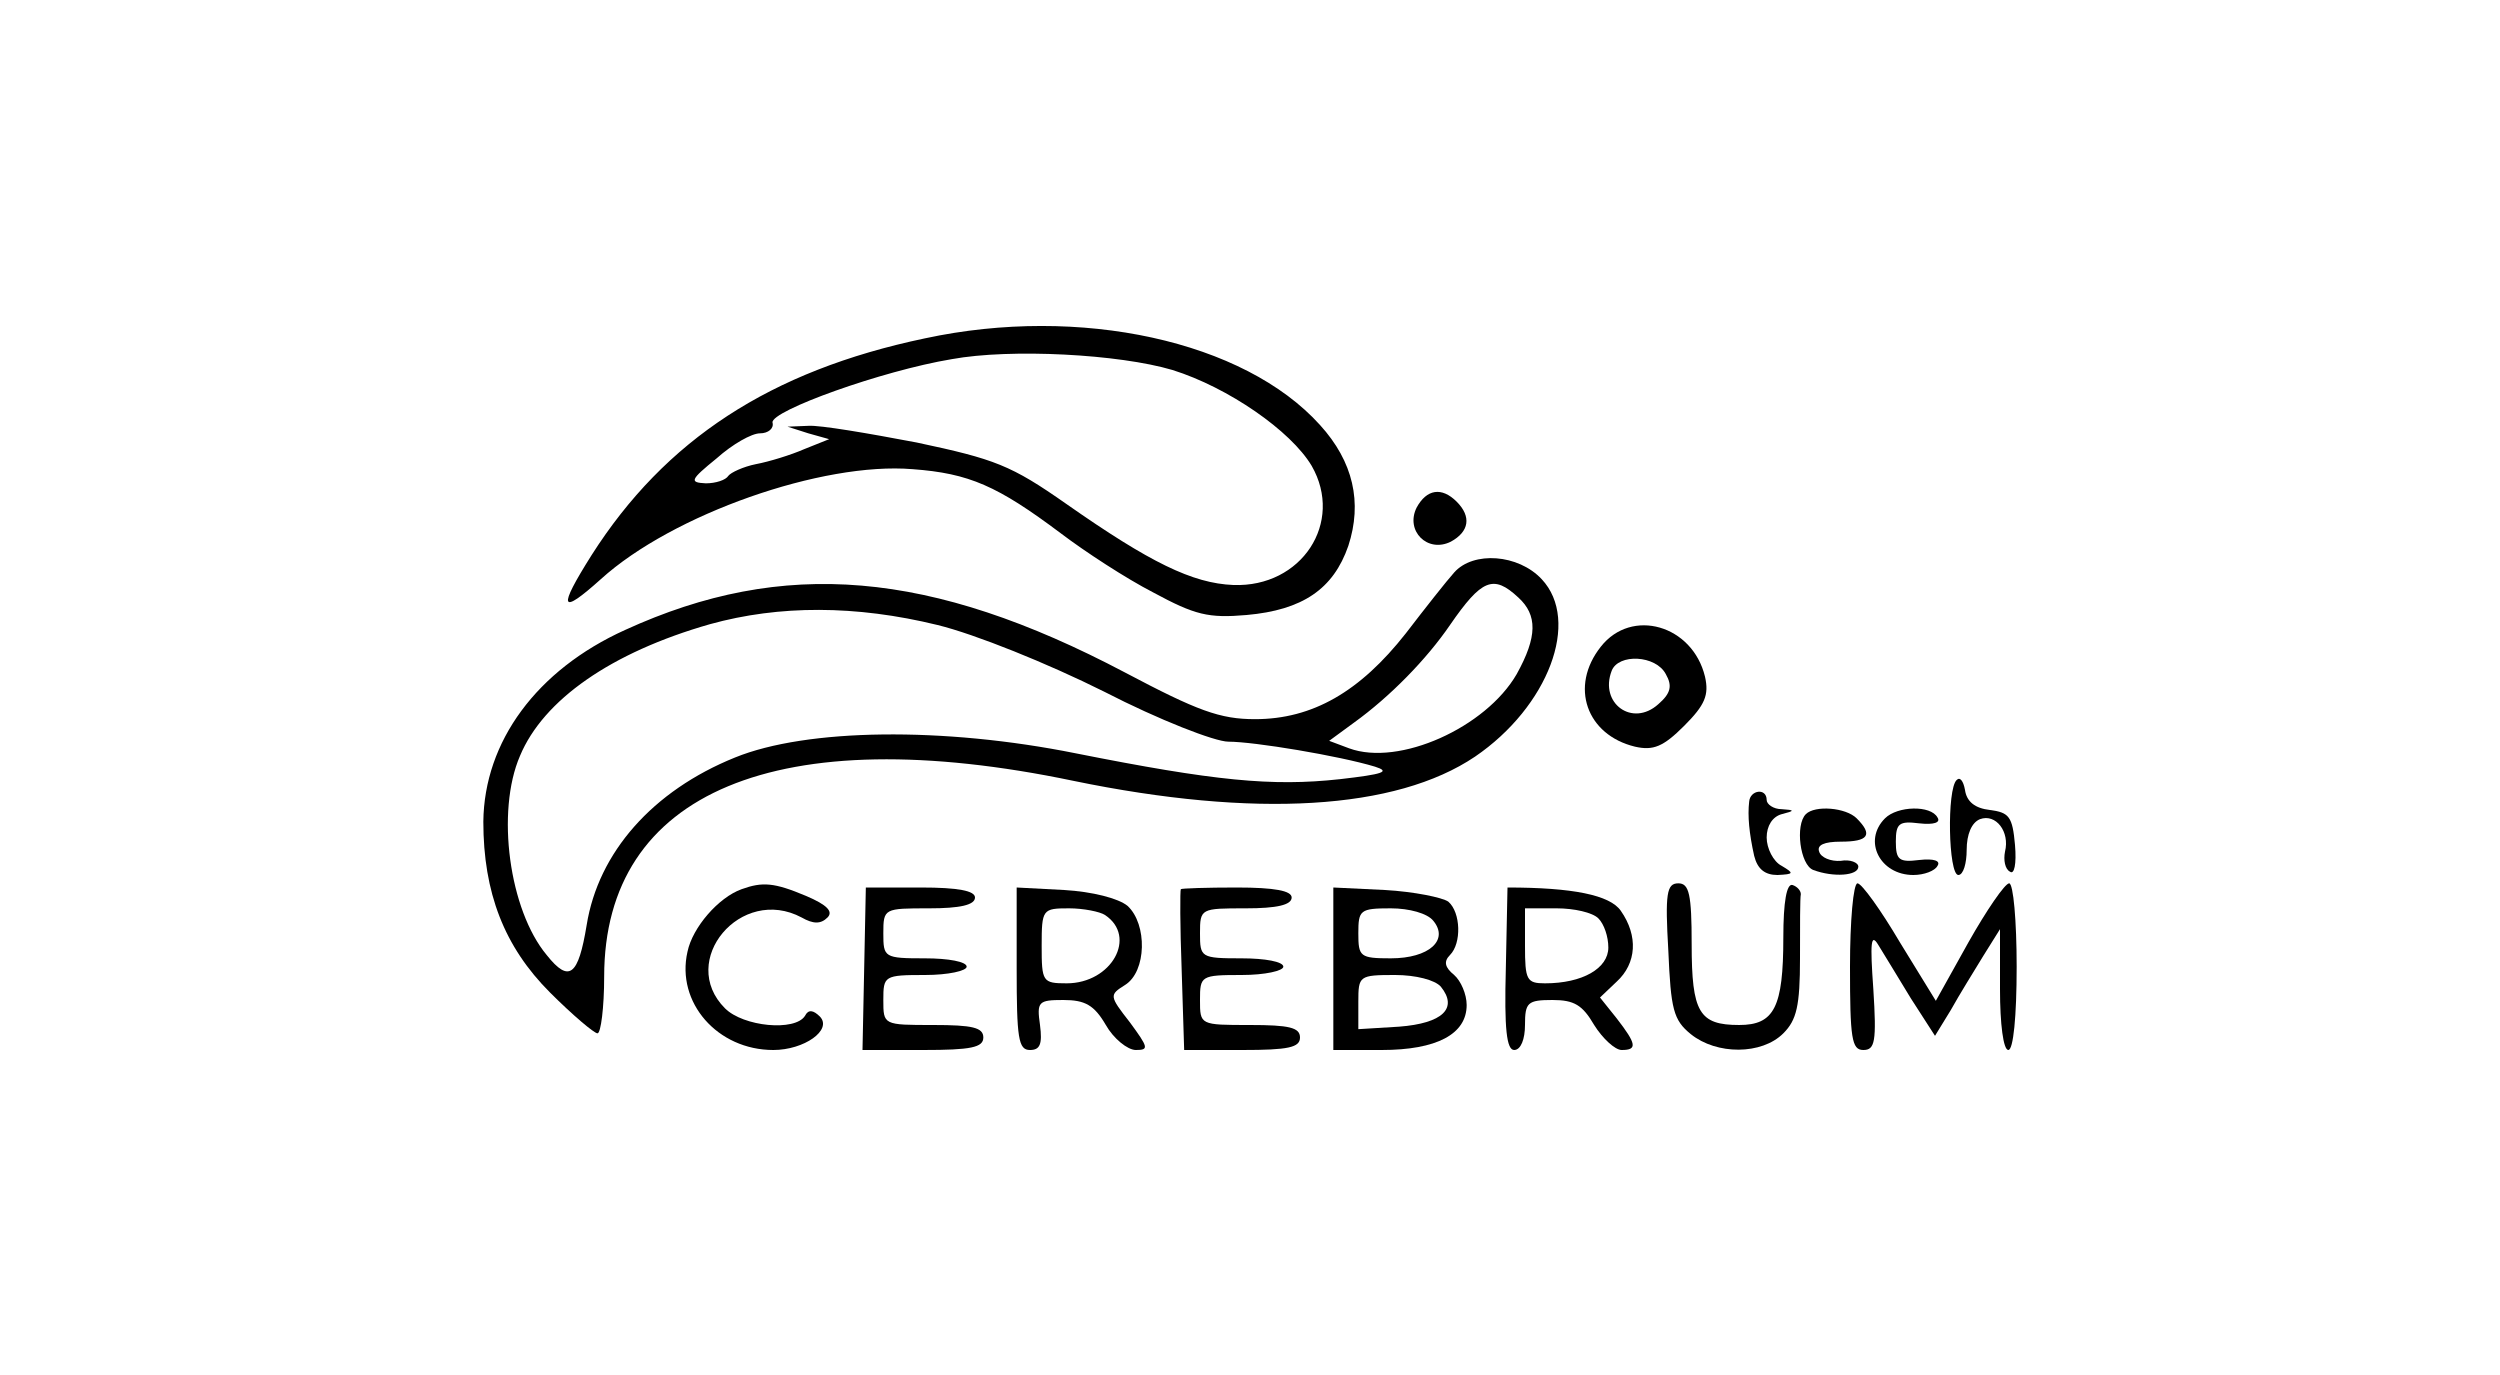 <?xml version="1.0" standalone="no"?>
<!DOCTYPE svg PUBLIC "-//W3C//DTD SVG 20010904//EN"
 "http://www.w3.org/TR/2001/REC-SVG-20010904/DTD/svg10.dtd">
<svg version="1.0" xmlns="http://www.w3.org/2000/svg"
 width="300pt" height="165pt" viewBox="0 0 300 165"
 preserveAspectRatio="xMidYMid meet">
<g transform="translate(0,165) scale(0.1,-0.1)"
fill="#000000" stroke="none">
<path d="M1110 1244 c-186 -39 -312 -122 -400 -260 -41 -65 -38 -73 11 -29 86
78 266 141 374 132 68 -5 102 -20 178 -77 29 -22 78 -54 111 -71 50 -27 66
-31 112 -27 67 6 104 31 122 83 17 52 6 101 -34 145 -91 101 -288 144 -474
104z m297 -38 c67 -21 142 -73 167 -115 39 -68 -12 -146 -94 -143 -49 2 -100
27 -200 97 -67 47 -86 54 -180 74 -58 11 -116 21 -130 20 l-25 -1 25 -8 25 -7
-30 -12 c-16 -7 -42 -15 -58 -18 -15 -3 -30 -10 -33 -14 -3 -5 -15 -9 -27 -9
-20 1 -19 4 13 30 19 17 42 30 52 30 10 0 17 6 15 13 -2 14 131 62 215 76 71
13 201 6 265 -13z"/>
<path d="M1700 1041 c-14 -28 13 -55 41 -41 22 12 25 30 7 48 -18 18 -36 15
-48 -7z"/>
<path d="M1745 963 c-9 -10 -35 -43 -58 -73 -55 -70 -112 -103 -181 -103 -42
0 -69 10 -156 56 -233 123 -410 138 -600 51 -106 -48 -169 -134 -170 -230 0
-85 25 -150 80 -205 27 -27 53 -49 57 -49 4 0 8 31 8 68 0 222 209 309 563
235 218 -45 387 -35 482 29 88 60 127 163 80 213 -28 30 -82 34 -105 8z m77
-30 c23 -21 23 -47 -2 -92 -37 -64 -141 -111 -201 -89 l-24 9 30 22 c43 31 87
76 115 117 38 55 52 61 82 33z m-697 -33 c45 -11 132 -46 200 -80 66 -34 133
-60 149 -60 31 0 133 -17 176 -30 19 -6 10 -9 -42 -15 -82 -9 -151 -2 -317 31
-159 32 -323 30 -409 -5 -99 -40 -164 -114 -178 -201 -10 -61 -21 -70 -48 -36
-45 54 -61 172 -32 239 28 67 109 124 228 158 83 23 175 23 273 -1z"/>
<path d="M1921 874 c-38 -48 -17 -106 41 -120 22 -5 34 0 59 25 25 25 30 37
25 59 -15 62 -88 83 -125 36z m78 -33 c8 -14 6 -23 -9 -36 -31 -28 -71 1 -56
40 8 21 53 19 65 -4z"/>
<path d="M2348 714 c-12 -11 -10 -114 2 -114 6 0 10 14 10 30 0 19 6 33 16 37
19 7 36 -15 30 -39 -2 -10 0 -21 6 -24 5 -4 8 9 6 32 -3 34 -7 39 -30 42 -18
2 -28 10 -30 24 -2 11 -6 16 -10 12z"/>
<path d="M2099 688 c-2 -17 0 -38 6 -65 4 -16 13 -23 28 -23 20 1 20 2 5 11
-10 5 -18 21 -18 34 0 14 7 25 18 28 16 4 16 5 0 6 -10 0 -18 6 -18 11 0 15
-20 12 -21 -2z"/>
<path d="M2167 673 c-13 -13 -7 -61 9 -67 24 -9 54 -7 54 4 0 5 -10 9 -21 7
-12 -1 -24 4 -26 11 -3 8 6 12 26 12 33 0 39 8 19 28 -13 13 -50 16 -61 5z"/>
<path d="M2262 668 c-27 -27 -6 -68 34 -68 13 0 26 5 29 11 4 6 -4 9 -22 7
-24 -3 -28 0 -28 22 0 22 4 25 28 22 18 -2 26 1 22 7 -8 15 -48 14 -63 -1z"/>
<path d="M890 583 c-28 -10 -59 -46 -65 -75 -14 -61 36 -118 103 -118 37 0 71
24 56 40 -8 8 -14 9 -18 1 -12 -19 -74 -13 -96 9 -57 57 19 148 92 109 14 -8
23 -8 31 0 7 7 0 15 -26 26 -38 16 -52 17 -77 8z"/>
<path d="M1039 585 c0 0 -1 -44 -2 -98 l-2 -97 73 0 c57 0 72 3 72 15 0 12
-13 15 -60 15 -60 0 -60 0 -60 30 0 29 1 30 50 30 28 0 50 5 50 10 0 6 -22 10
-50 10 -49 0 -50 1 -50 30 0 30 1 30 55 30 37 0 55 4 55 13 0 8 -20 12 -65 12
-36 0 -65 0 -66 0z"/>
<path d="M1220 488 c0 -84 2 -98 16 -98 12 0 15 7 12 30 -4 28 -2 30 28 30 26
0 37 -6 51 -30 9 -16 26 -30 36 -30 16 0 15 3 -7 33 -25 32 -25 33 -6 45 26
16 27 73 3 95 -11 9 -42 17 -76 19 l-57 3 0 -97z m106 64 c39 -26 8 -82 -46
-82 -29 0 -30 2 -30 45 0 44 1 45 33 45 17 0 37 -4 43 -8z"/>
<path d="M1417 583 c-1 -1 -1 -44 1 -97 l3 -96 70 0 c55 0 69 3 69 15 0 12
-13 15 -60 15 -60 0 -60 0 -60 30 0 29 1 30 50 30 28 0 50 5 50 10 0 6 -22 10
-50 10 -49 0 -50 1 -50 30 0 30 1 30 55 30 37 0 55 4 55 13 0 8 -20 12 -66 12
-36 0 -66 -1 -67 -2z"/>
<path d="M1600 488 l0 -98 58 0 c66 0 102 19 102 54 0 13 -7 29 -15 36 -11 9
-13 16 -5 24 14 14 13 51 -2 64 -7 5 -41 12 -76 14 l-62 3 0 -97z m120 57 c19
-23 -5 -45 -51 -45 -37 0 -39 2 -39 30 0 28 2 30 39 30 22 0 44 -6 51 -15z m9
-79 c21 -26 2 -44 -50 -48 l-49 -3 0 33 c0 31 1 32 44 32 25 0 48 -6 55 -14z"/>
<path d="M1809 585 c0 0 -1 -44 -2 -97 -2 -73 1 -98 10 -98 8 0 13 13 13 30 0
27 3 30 33 30 26 0 36 -6 50 -30 10 -16 25 -30 33 -30 19 0 18 7 -6 38 l-20
25 20 19 c24 22 26 55 5 85 -13 19 -58 28 -136 28z m109 -37 c7 -7 12 -22 12
-35 0 -25 -31 -43 -76 -43 -22 0 -24 4 -24 45 l0 45 38 0 c21 0 43 -5 50 -12z"/>
<path d="M2002 509 c3 -70 6 -83 27 -100 31 -25 85 -25 111 1 16 16 20 33 20
90 0 39 0 73 1 77 0 4 -4 9 -10 11 -7 2 -11 -20 -11 -63 0 -84 -11 -105 -53
-105 -48 0 -57 15 -57 97 0 60 -3 73 -16 73 -14 0 -16 -12 -12 -81z"/>
<path d="M2220 490 c0 -86 2 -100 16 -100 14 0 16 10 12 73 -4 56 -3 68 6 53
6 -10 24 -39 39 -64 l29 -45 19 31 c10 18 28 47 39 65 l20 32 0 -72 c0 -42 4
-73 10 -73 6 0 10 40 10 100 0 55 -4 100 -9 100 -5 0 -27 -32 -49 -71 l-39
-70 -43 70 c-23 39 -46 71 -51 71 -5 0 -9 -45 -9 -100z"/>
</g>
</svg>
